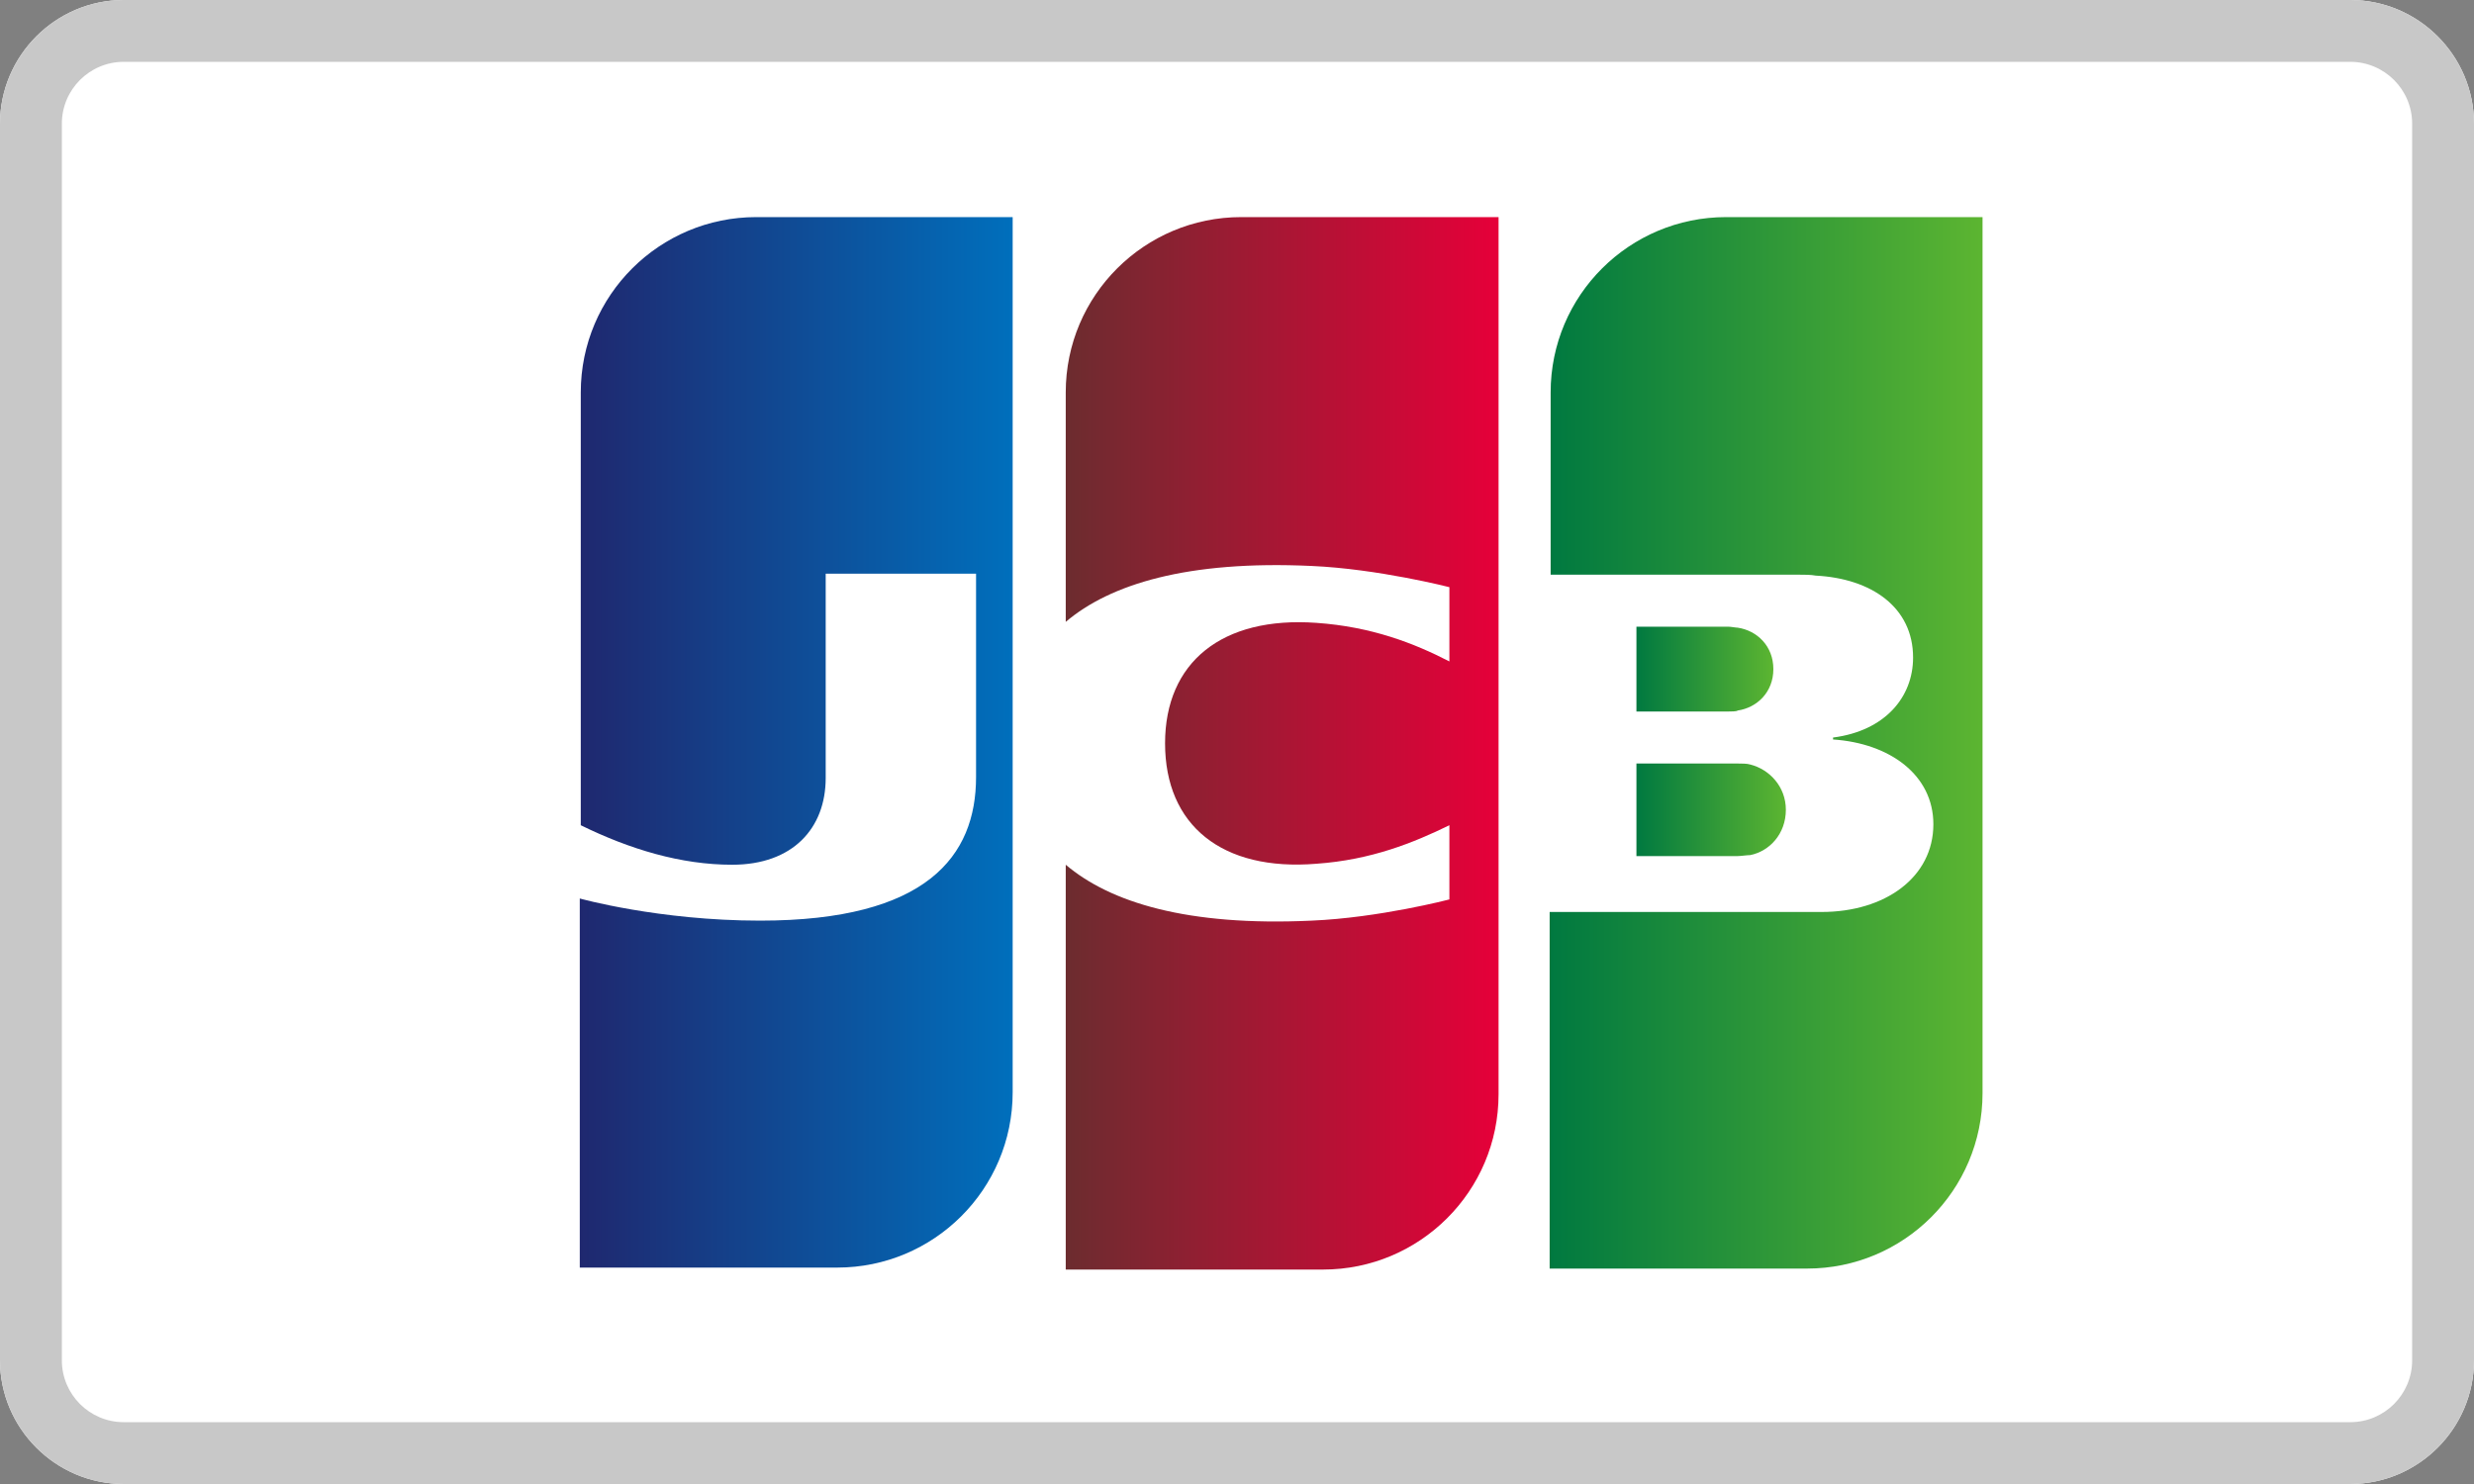 <?xml version="1.0" encoding="UTF-8"?>
<svg width="40px" height="24px" viewBox="0 0 40 24" version="1.1" xmlns="http://www.w3.org/2000/svg" xmlns:xlink="http://www.w3.org/1999/xlink">
    <rect x="0" y="0" width="40" height="24" fill="#808080" stroke="none"/>
    <!-- Generator: Sketch 51.2 (57519) - http://www.bohemiancoding.com/sketch -->
    <title>jcb</title>
    <desc>Created with Sketch.</desc>
    <defs>
        <linearGradient x1="-1.11022302e-14%" y1="50%" x2="100%" y2="50%" id="linearGradient-1">
            <stop stop-color="#007940" offset="0%"></stop>
            <stop stop-color="#5CB531" offset="100%"></stop>
        </linearGradient>
        <linearGradient x1="0%" y1="34.459%" x2="100%" y2="34.459%" id="linearGradient-2">
            <stop stop-color="#6C2C2F" offset="0%"></stop>
            <stop stop-color="#E60039" offset="100%"></stop>
        </linearGradient>
        <linearGradient x1="0%" y1="29.155%" x2="100%" y2="29.155%" id="linearGradient-3">
            <stop stop-color="#1F286F" offset="0%"></stop>
            <stop stop-color="#006FBC" offset="100%"></stop>
        </linearGradient>
    </defs>
    <g id="jcb" stroke="none" stroke-width="1" fill="none" fill-rule="evenodd">
        <g>
            <path d="M38,24 L2,24 C0.9,24 0,23.1 0,22 L0,2 C0,0.9 0.9,0 2,0 L38,0 C39.1,0 40,0.9 40,2 L40,22 C40,23.1 39.1,24 38,24" id="Fill-1" fill="#FFFFFF"></path>
            <path d="M38,0 L2,0 C0.9,0 0,0.9 0,2 L0,22 C0,23.1 0.9,24 2,24 L38,24 C39.1,24 40,23.1 40,22 L40,2 C40,0.9 39.1,0 38,0 M38,1 C38.552,1 39,1.449 39,2 L39,22 C39,22.551 38.552,23 38,23 L2,23 C1.448,23 1,22.551 1,22 L1,2 C1,1.449 1.448,1 2,1 L38,1" id="Fill-3" fill="#C8C8C8"></path>
            <path d="M33.473,17.866 C33.473,20.048 31.696,21.825 29.514,21.825 L7.973,21.825 L7.973,6.144 C7.973,3.962 9.749,2.185 11.932,2.185 L33.473,2.185 L33.473,17.866 Z" id="Fill-5" fill="#FFFFFF"></path>
            <path d="M27.908,3.511 C26.349,3.511 25.071,4.773 25.071,6.347 L25.071,9.294 L29.077,9.294 C29.171,9.294 29.279,9.294 29.357,9.309 C30.262,9.356 30.931,9.823 30.931,10.634 C30.931,11.273 30.479,11.819 29.637,11.928 L29.637,11.959 C30.557,12.021 31.259,12.535 31.259,13.33 C31.259,14.188 30.479,14.749 29.451,14.749 L25.055,14.749 L25.055,20.516 L29.218,20.516 C30.776,20.516 32.054,19.254 32.054,17.679 L32.054,3.511 L27.908,3.511 Z" id="Fill-9" fill="url(#linearGradient-1)"></path>
            <path d="M26.458,13.845 L28.095,13.845 C28.142,13.845 28.251,13.829 28.298,13.829 C28.609,13.767 28.874,13.487 28.874,13.096 C28.874,12.722 28.609,12.442 28.298,12.364 C28.251,12.348 28.157,12.348 28.095,12.348 L26.458,12.348 L26.458,13.845 Z" id="Fill-7" fill="url(#linearGradient-1)"></path>
            <path d="M28.672,10.821 C28.672,10.447 28.407,10.197 28.095,10.151 C28.064,10.151 27.986,10.135 27.94,10.135 L26.458,10.135 L26.458,11.507 L27.94,11.507 C27.986,11.507 28.079,11.507 28.095,11.491 C28.407,11.445 28.672,11.195 28.672,10.821" id="Fill-11" fill="url(#linearGradient-1)"></path>
            <path d="M20.068,3.511 C18.508,3.511 17.231,4.773 17.231,6.347 L17.231,10.057 C17.948,9.449 19.195,9.06 21.206,9.153 C22.281,9.2 23.434,9.496 23.434,9.496 L23.434,10.697 C22.858,10.4 22.172,10.135 21.283,10.073 C19.756,9.964 18.837,10.712 18.837,12.021 C18.837,13.346 19.756,14.094 21.283,13.969 C22.172,13.907 22.858,13.627 23.434,13.346 L23.434,14.546 C23.434,14.546 22.297,14.843 21.206,14.889 C19.195,14.983 17.948,14.593 17.231,13.985 L17.231,20.532 L21.392,20.532 C22.951,20.532 24.229,19.269 24.229,17.695 L24.229,3.511 L20.068,3.511 Z" id="Fill-15" fill="url(#linearGradient-2)"></path>
            <path d="M12.227,3.511 C10.668,3.511 9.39,4.773 9.39,6.347 L9.39,13.346 C10.185,13.736 11.011,13.985 11.838,13.985 C12.82,13.985 13.35,13.393 13.35,12.582 L13.35,9.278 L15.781,9.278 L15.781,12.567 C15.781,13.845 14.986,14.889 12.29,14.889 C10.653,14.889 9.374,14.531 9.374,14.531 L9.374,20.5 L13.537,20.5 C15.095,20.5 16.373,19.238 16.373,17.664 L16.373,3.511 L12.227,3.511 Z" id="Fill-13" fill="url(#linearGradient-3)"></path>
        </g>
    </g>
</svg>
